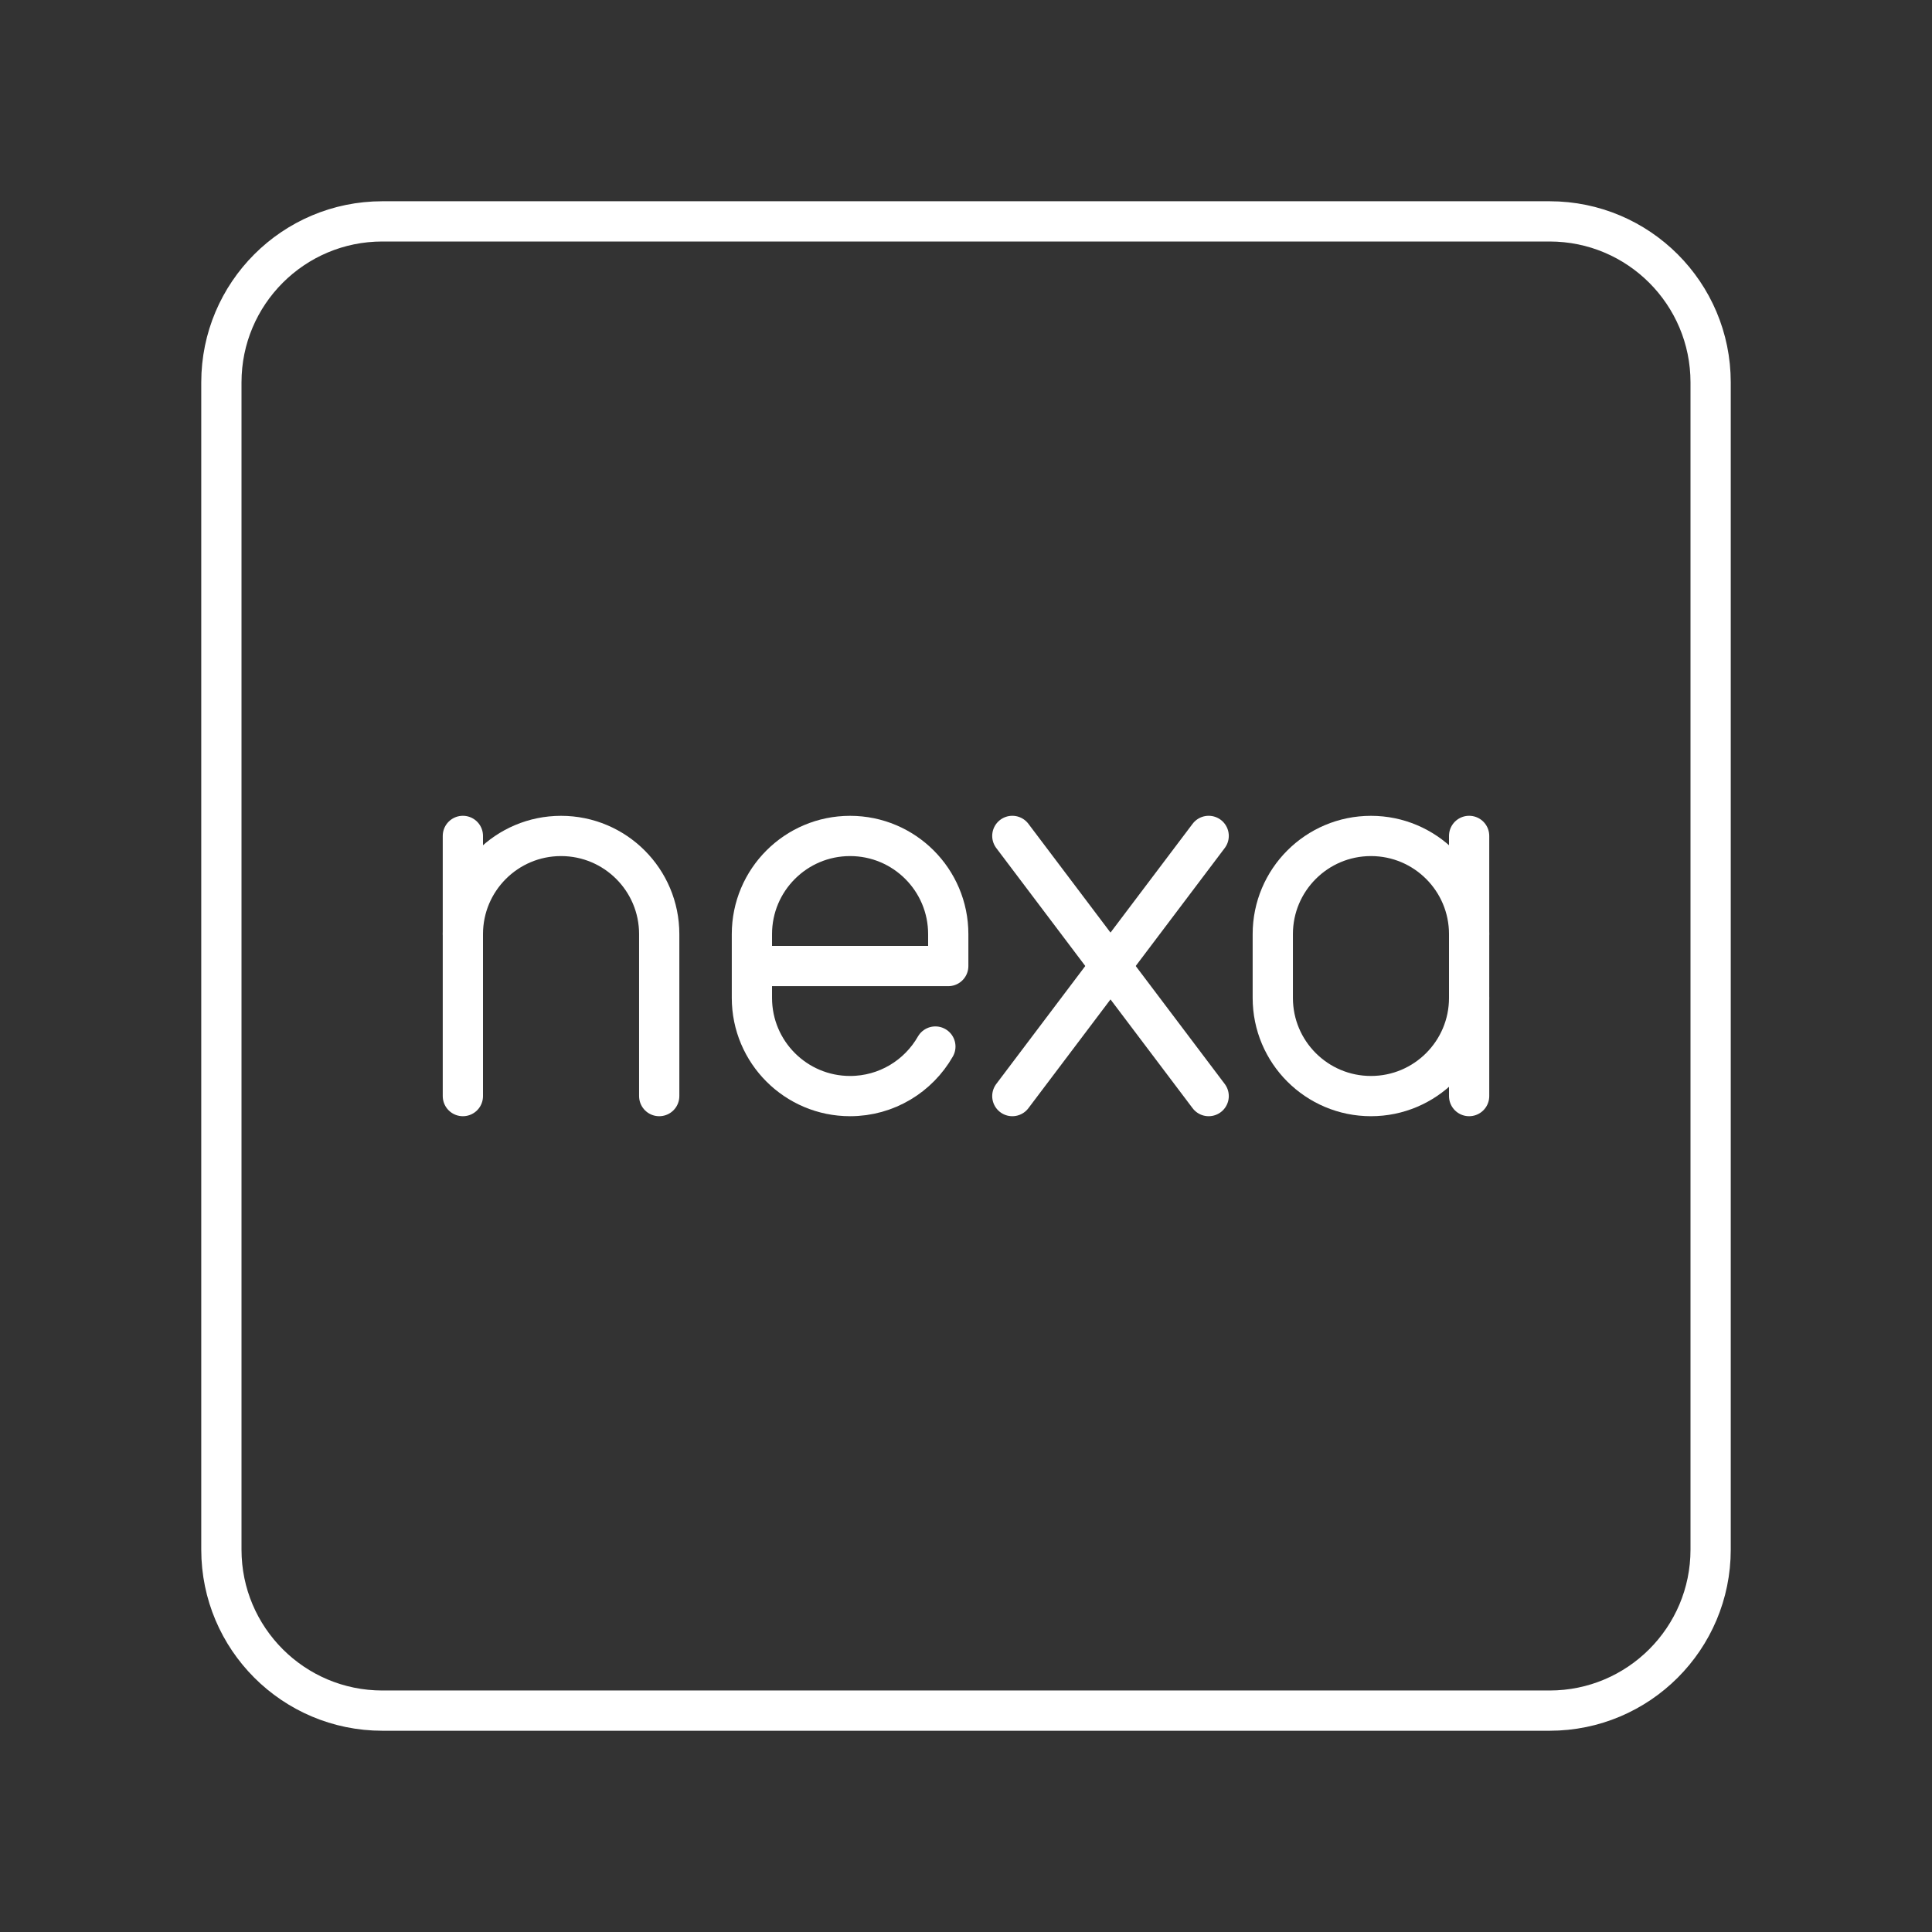 <?xml version="1.0" encoding="UTF-8"?><svg id="b" xmlns="http://www.w3.org/2000/svg" viewBox="0 0 48 48"><rect x="0" y="0" width="48" height="48" fill="#333333" stroke="none"/><defs><style>.d{fill:none;stroke:#fff;stroke-linecap:round;stroke-linejoin:round;}</style></defs><path id="c" class="d" d="M38.5,5.5H9.5c-2.209,0-4,1.791-4,4v29c0,2.209,1.791,4,4,4h29c2.209,0,4-1.791,4-4V9.5c0-2.209-1.791-4-4-4Z"/><line class="d" x1="30.029" y1="20.768" x2="25.151" y2="27.232"/><line class="d" x1="30.029" y1="27.232" x2="25.151" y2="20.768"/><path class="d" d="M36.5,24.793c0,1.347-1.092,2.439-2.439,2.439h0c-1.347,0-2.439-1.092-2.439-2.439v-1.585c0-1.347,1.092-2.439,2.439-2.439h0c1.347,0,2.439,1.092,2.439,2.439"/><line class="d" x1="36.5" y1="27.232" x2="36.5" y2="20.768"/><path class="d" d="M16.378,27.232v-4.024c0-1.347-1.092-2.439-2.439-2.439h0c-1.347,0-2.439,1.092-2.439,2.439"/><line class="d" x1="11.5" y1="27.232" x2="11.5" y2="20.768"/><path class="d" d="M23.239,26.001c-.42.735-1.212,1.231-2.119,1.231h0c-1.347,0-2.439-1.092-2.439-2.439v-1.585c0-1.347,1.092-2.439,2.439-2.439h0c1.347,0,2.439,1.092,2.439,2.439v.793s-4.878,0-4.878,0"/></svg>